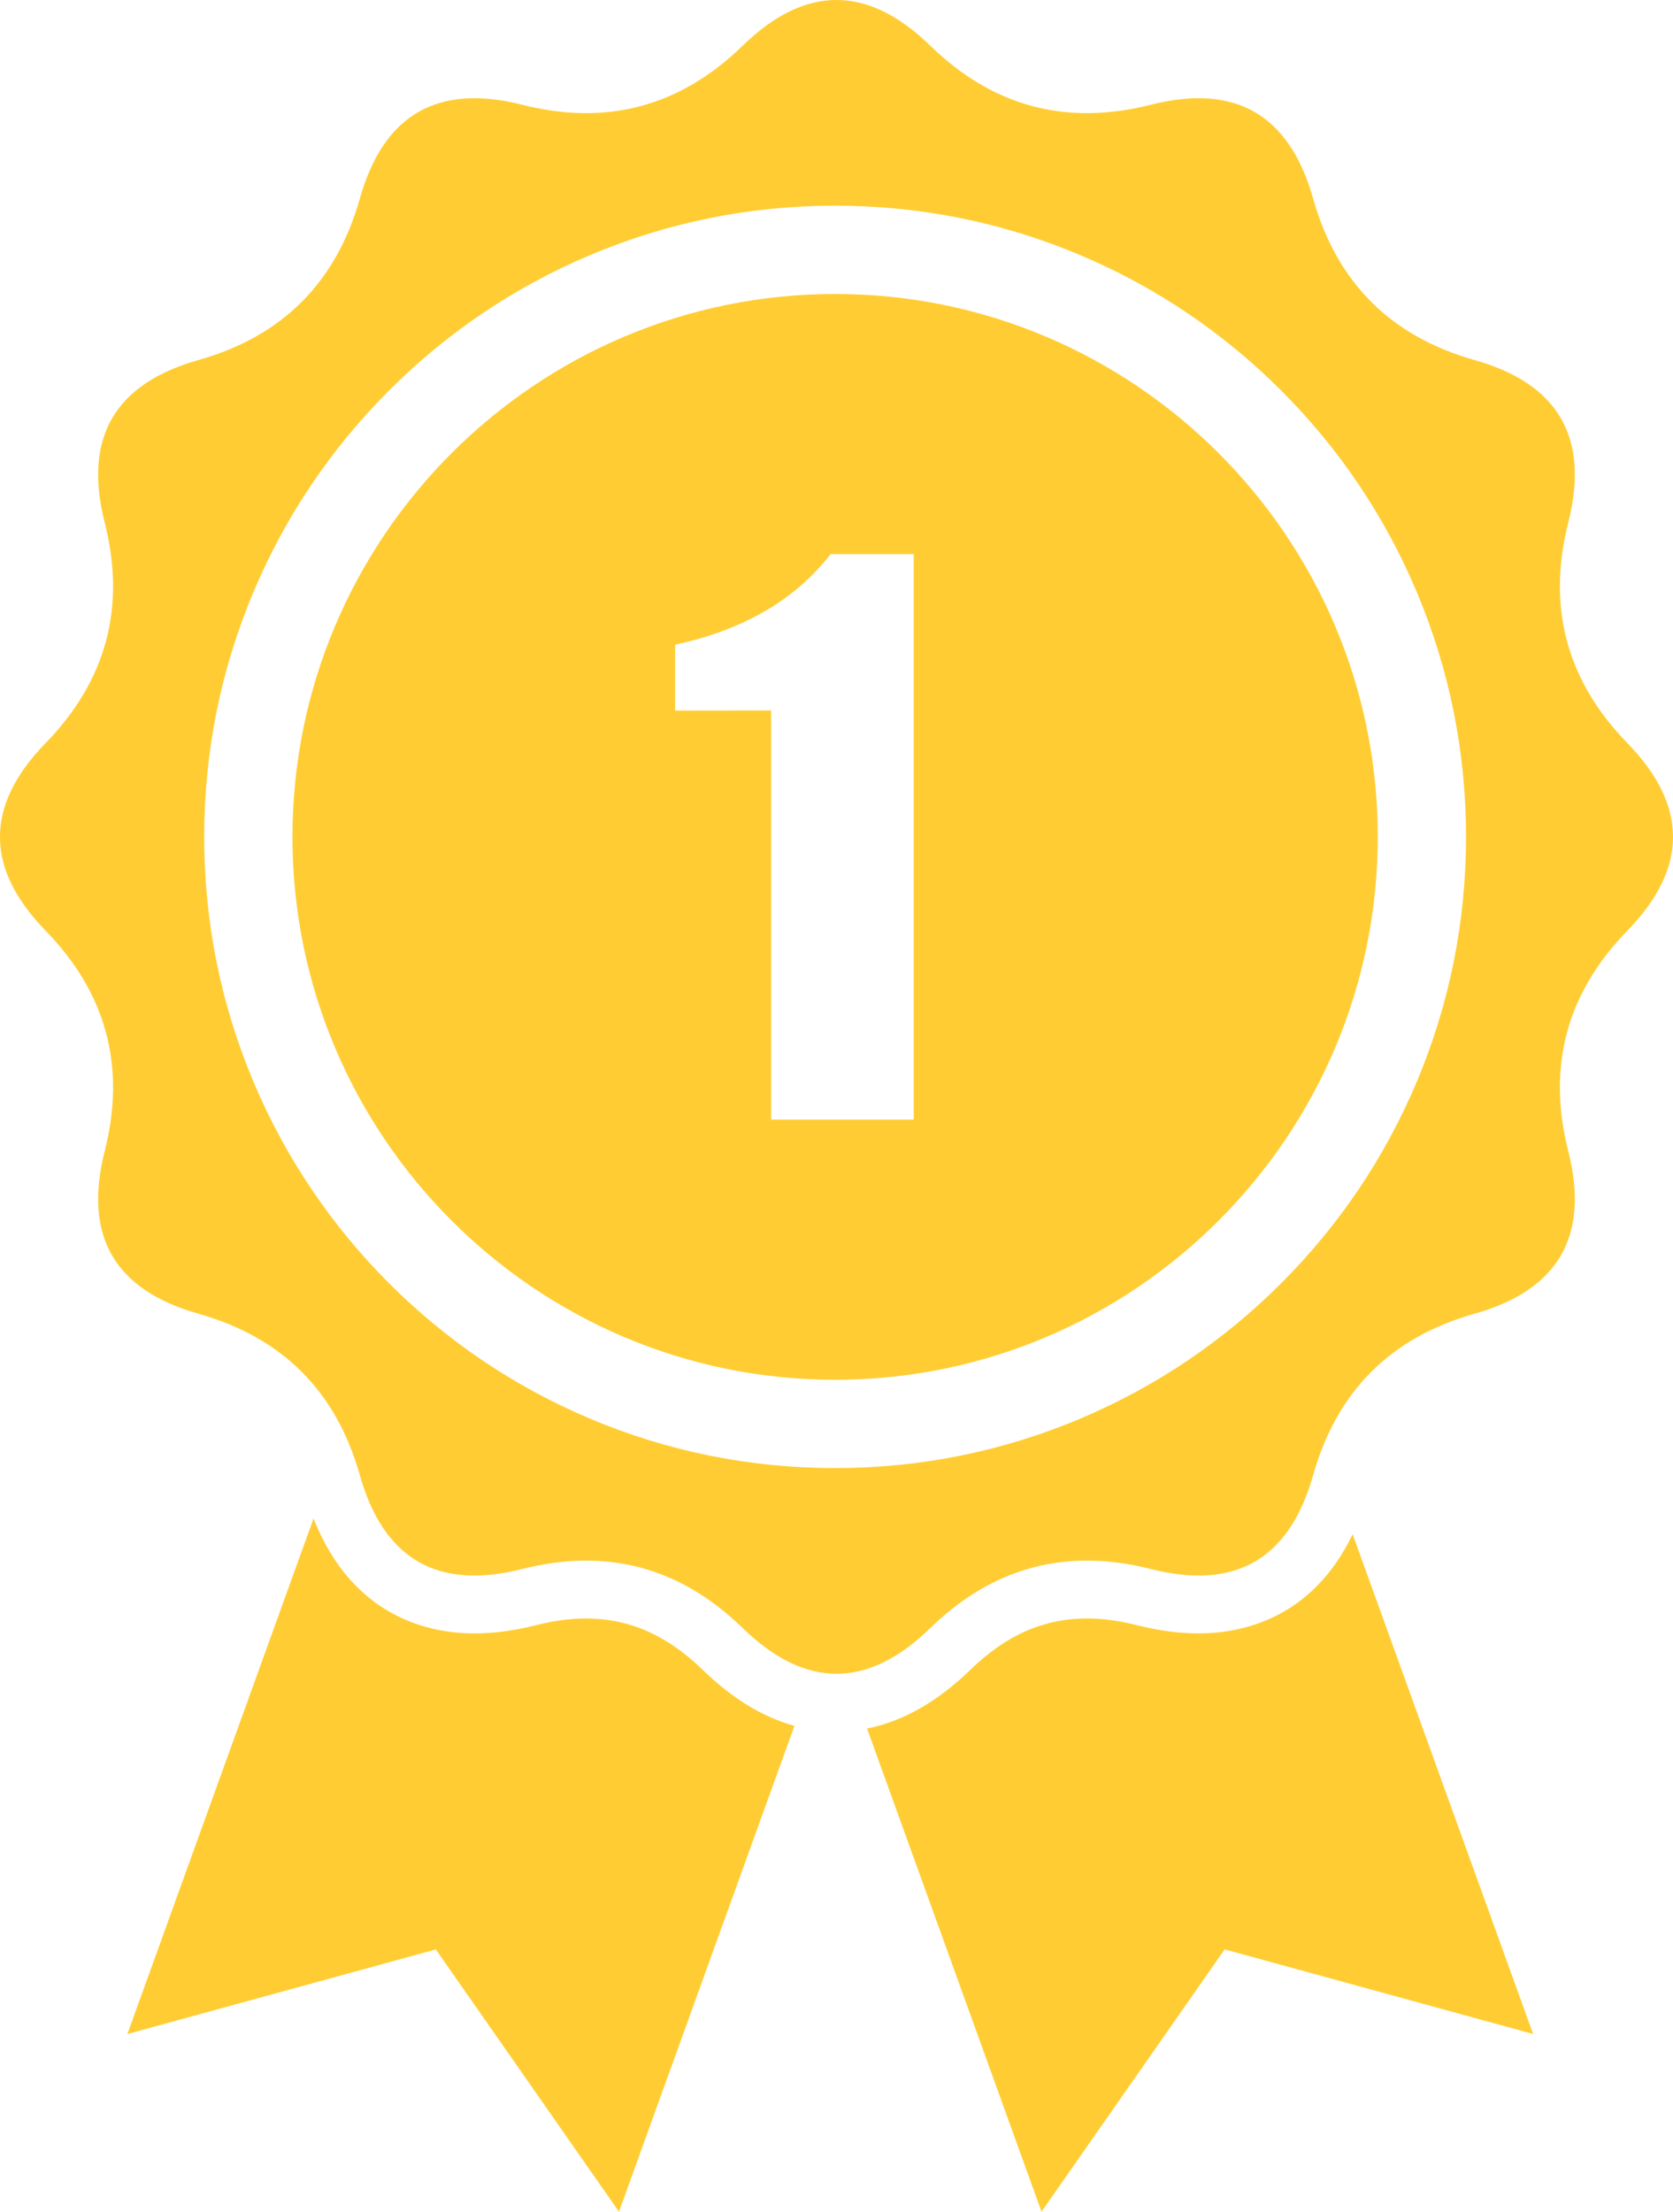<?xml version="1.0" encoding="utf-8"?>
<!-- Generator: Adobe Adobe Illustrator 24.2.0, SVG Export Plug-In . SVG Version: 6.00 Build 0)  -->
<svg version="1.1" xmlns="http://www.w3.org/2000/svg" xmlns:xlink="http://www.w3.org/1999/xlink" x="0px" y="0px"
	 width="676.65px" height="894.14px" viewBox="0 0 676.65 894.14" style="enable-background:new 0 0 676.65 894.14;"
	 xml:space="preserve">
<style type="text/css">
	.st0{fill-rule:evenodd;clip-rule:evenodd;fill:#FFFFFF;}
	.st1{fill-rule:evenodd;clip-rule:evenodd;fill:#FFCD33;}
	.st2{fill-rule:evenodd;clip-rule:evenodd;fill:#BBBEBF;}
	.st3{fill-rule:evenodd;clip-rule:evenodd;fill:#F77D52;}
</style>
<g id="XMLID_1_">
</g>
<g id="XMLID_3_">
	<path id="XMLID_4_" class="st1" d="M658.2,376.24c-24.61,25.27-32.58,55-23.9,89.2c8.68,34.19-3.96,56.08-37.91,65.66
		c-33.95,9.58-55.72,31.35-65.3,65.3c-9.58,33.95-31.47,46.59-65.66,37.91c-34.19-8.68-63.92-0.71-89.2,23.9
		c-25.27,24.61-50.54,24.61-75.82,0c-25.27-24.61-55-32.58-89.2-23.9c-34.19,8.68-56.08-3.96-65.66-37.91
		c-9.58-33.95-31.35-55.72-65.3-65.3c-33.95-9.58-46.59-31.47-37.91-65.66c8.68-34.19,0.71-63.92-23.9-89.2
		c-24.61-25.27-24.61-50.54,0-75.82c24.61-25.27,32.58-55,23.9-89.2c-8.68-34.19,3.96-56.08,37.91-65.66
		c33.95-9.58,55.72-31.35,65.3-65.3c9.58-33.95,31.47-46.59,65.66-37.91c34.19,8.68,63.92,0.71,89.2-23.9
		c25.27-24.61,50.54-24.61,75.82,0c25.27,24.61,55,32.58,89.2,23.9c34.19-8.68,56.08,3.96,65.66,37.91
		c9.58,33.95,31.35,55.72,65.3,65.3c33.95,9.58,46.59,31.47,37.91,65.66c-8.68,34.19-0.71,63.92,23.9,89.2
		S682.81,350.96,658.2,376.24z M572.87,238.99c-12.85-30.39-31.25-57.67-54.67-81.1c-23.43-23.42-50.71-41.82-81.1-54.67
		c-31.48-13.32-64.9-20.07-99.34-20.07c-34.43,0-67.85,6.75-99.33,20.07c-30.39,12.85-57.67,31.25-81.1,54.67
		c-23.42,23.42-41.82,50.71-54.67,81.1c-13.32,31.48-20.07,64.9-20.07,99.34c0,34.43,6.75,67.85,20.07,99.34
		c12.85,30.39,31.25,57.68,54.67,81.1c23.42,23.42,50.71,41.82,81.1,54.67c31.48,13.32,64.9,20.07,99.33,20.07
		c34.43,0,67.86-6.75,99.34-20.07c30.39-12.85,57.68-31.25,81.1-54.67c23.42-23.42,41.82-50.71,54.67-81.1
		c13.32-31.48,20.07-64.9,20.07-99.34C592.94,303.9,586.19,270.47,572.87,238.99z M337.76,557.81
		c-121.02,0-219.48-98.46-219.48-219.48c0-121.02,98.46-219.48,219.48-219.48c121.02,0,219.48,98.46,219.48,219.48
		C557.25,459.35,458.79,557.81,337.76,557.81z M369.57,224.02h-33.63c-14.32,18.47-35.28,30.67-62.89,36.61v26.65l38.84-0.05l0,0.41
		v165h0.59h57.09V224.02z M191.87,660.35c7.85,0,16.3-1.13,25.11-3.37c6.99-1.77,13.74-2.67,20.07-2.67
		c17.38,0,32.76,6.76,47.04,20.66c11.91,11.6,24.37,19.2,37.22,22.76l-70.96,196.42l-74.08-106.04L51.52,822.31l75.29-208.4
		C142.68,653.98,173.8,660.35,191.87,660.35z M439.6,654.31c6.33,0,13.08,0.9,20.07,2.67c8.81,2.24,17.26,3.37,25.11,3.37
		c17.07,0,45.79-5.67,62.3-40.09l72.99,202.04l-124.75-34.21l-74.08,106.04l-70.56-195.32c14.5-2.89,28.55-10.86,41.89-23.85
		C406.84,661.07,422.22,654.31,439.6,654.31z"/>
</g>
<g id="XMLID_5_">
</g>
<g id="XMLID_7_">
</g>
</svg>
